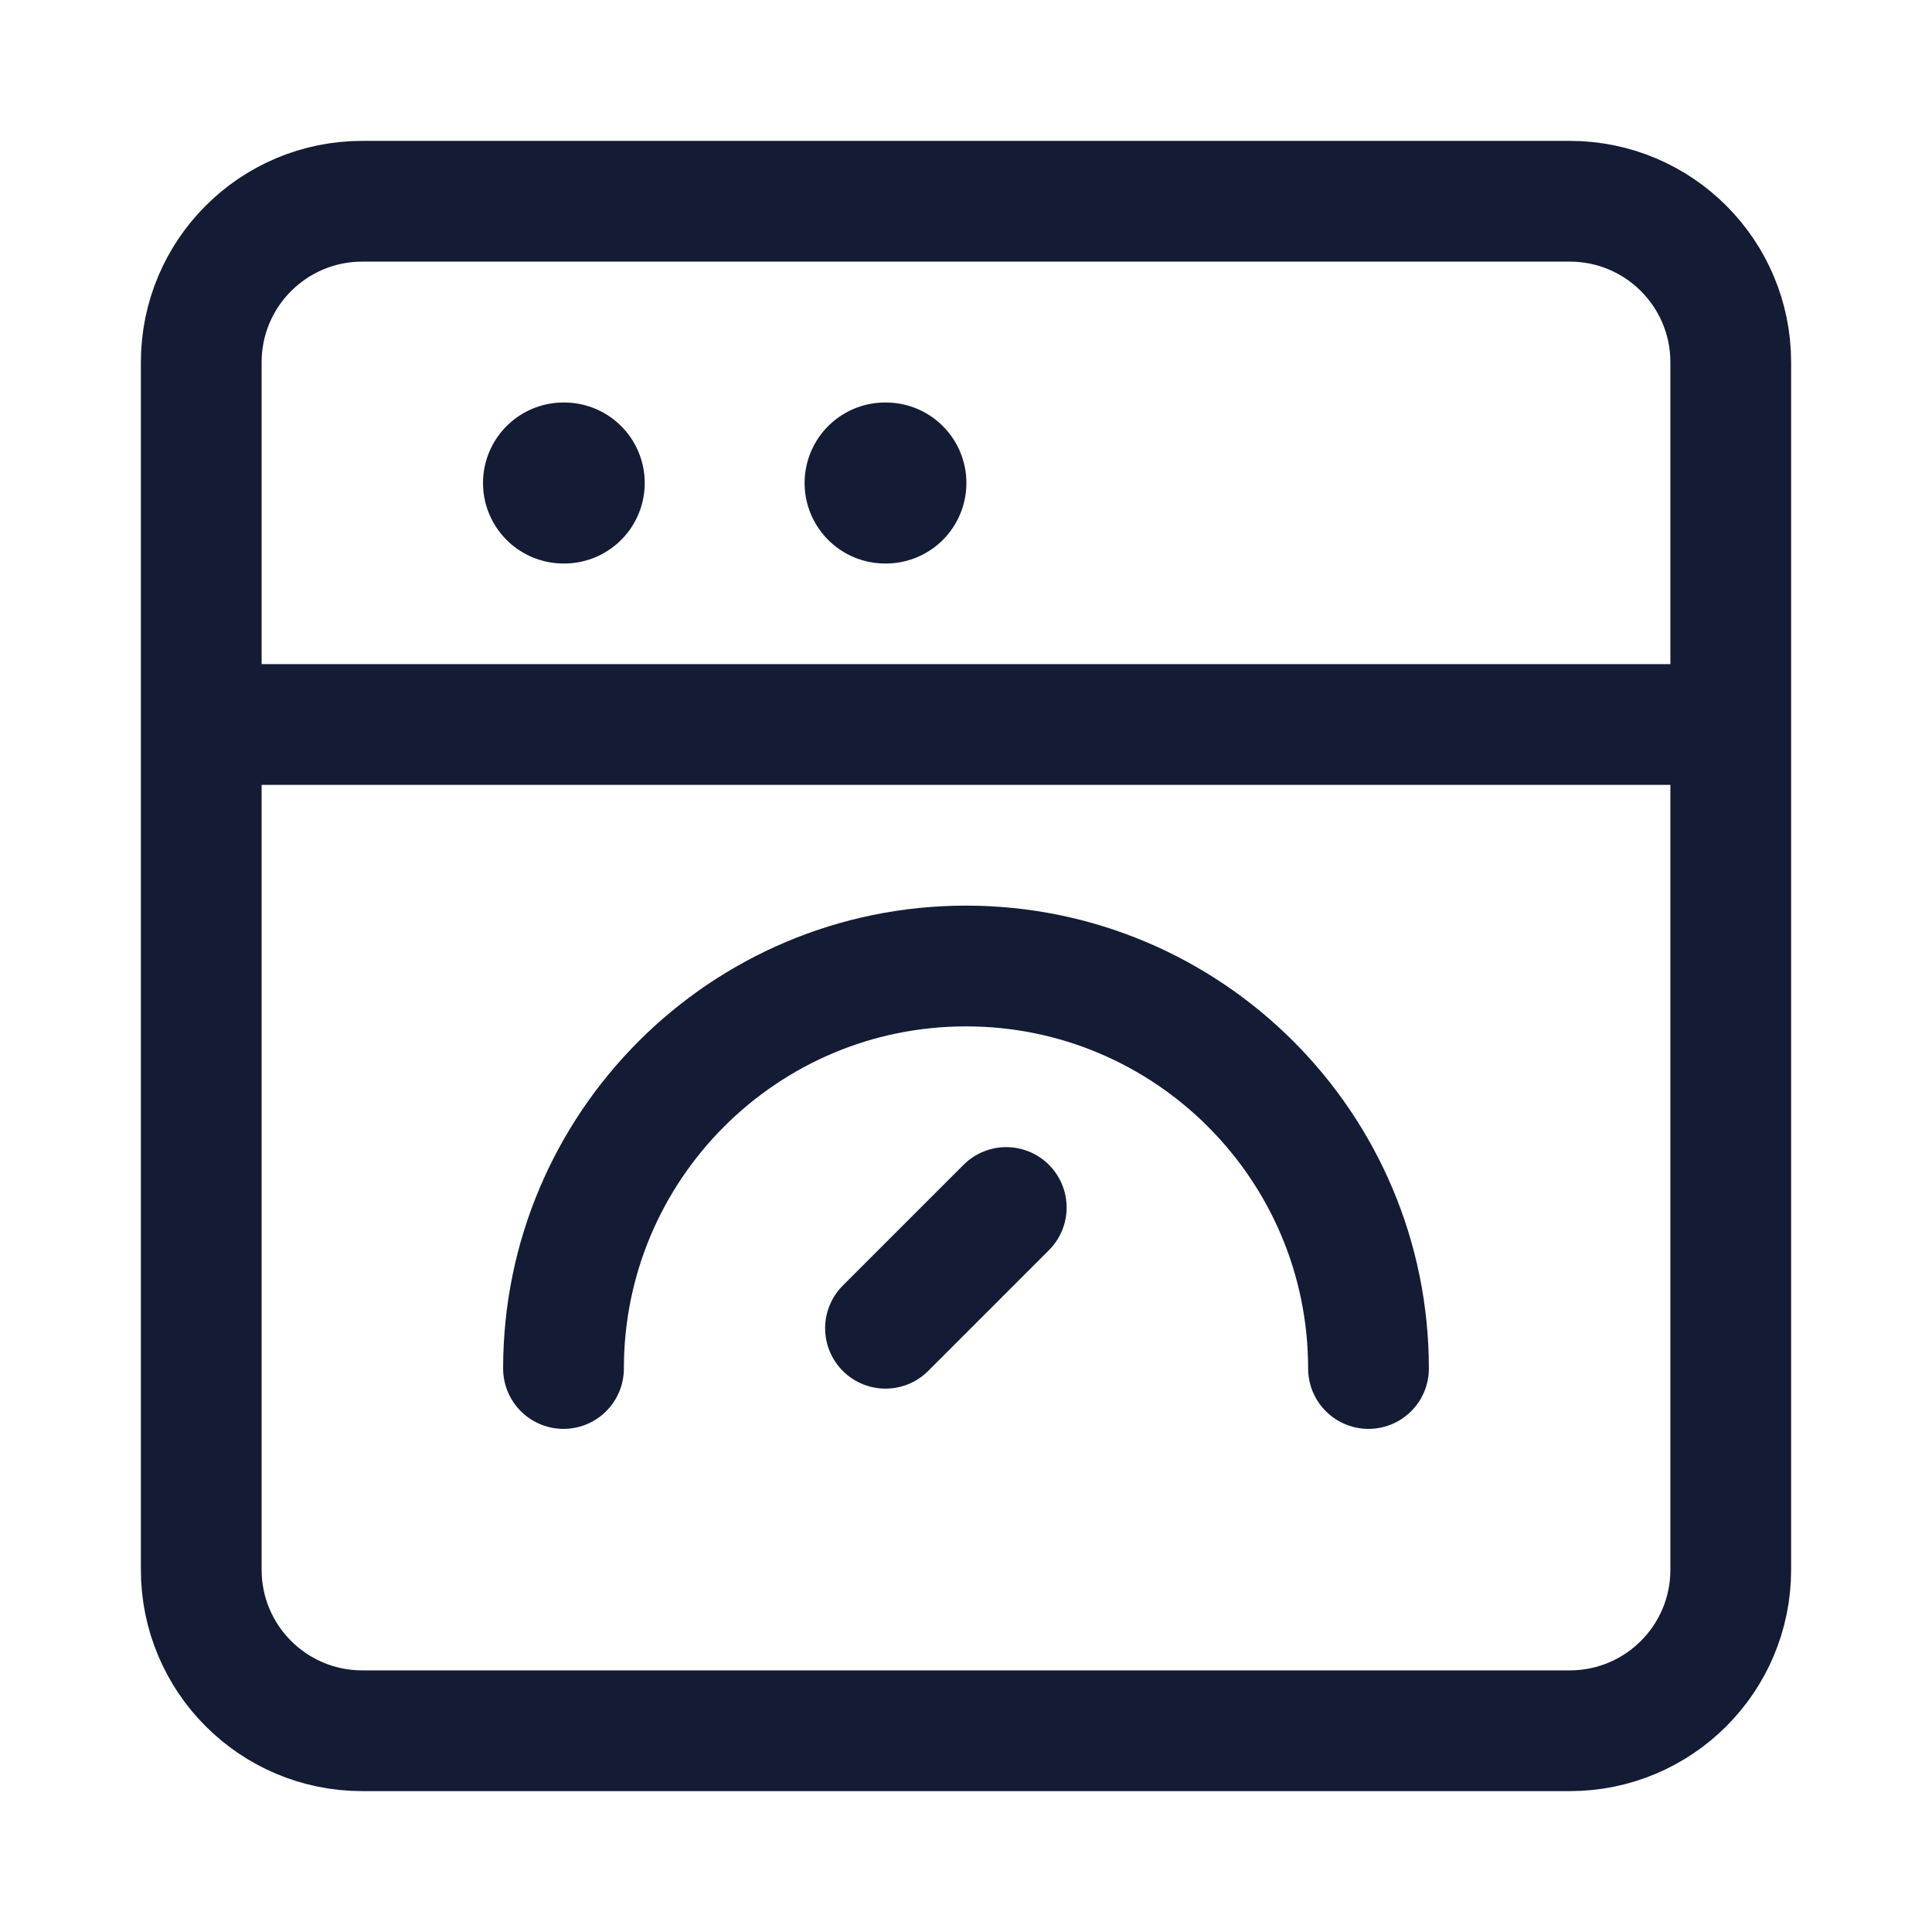 <svg width="24" height="24" viewBox="0 0 24 24" fill="none" xmlns="http://www.w3.org/2000/svg">
<path d="M19.5 2.5H4.5C3.395 2.5 2.5 3.395 2.5 4.5V19.5C2.5 20.605 3.395 21.5 4.5 21.5H19.5C20.605 21.5 21.5 20.605 21.5 19.5V4.5C21.5 3.395 20.605 2.5 19.5 2.5Z" stroke="#141B34" stroke-width="1.5" stroke-linejoin="round"/>
<path d="M2.5 9H21.5" stroke="#141B34" stroke-width="1.5" stroke-linejoin="round"/>
<path d="M17 17C17 14.239 14.761 12 12 12C9.239 12 7 14.239 7 17" stroke="#141B34" stroke-width="1.5" stroke-linecap="round"/>
<path d="M12.5 15L11 16.5" stroke="#141B34" stroke-width="1.5" stroke-linecap="round" stroke-linejoin="round"/>
<path d="M10.995 6H11.005M7 6H7.009" stroke="#141B34" stroke-width="2" stroke-linecap="round" stroke-linejoin="round"/>
</svg>
